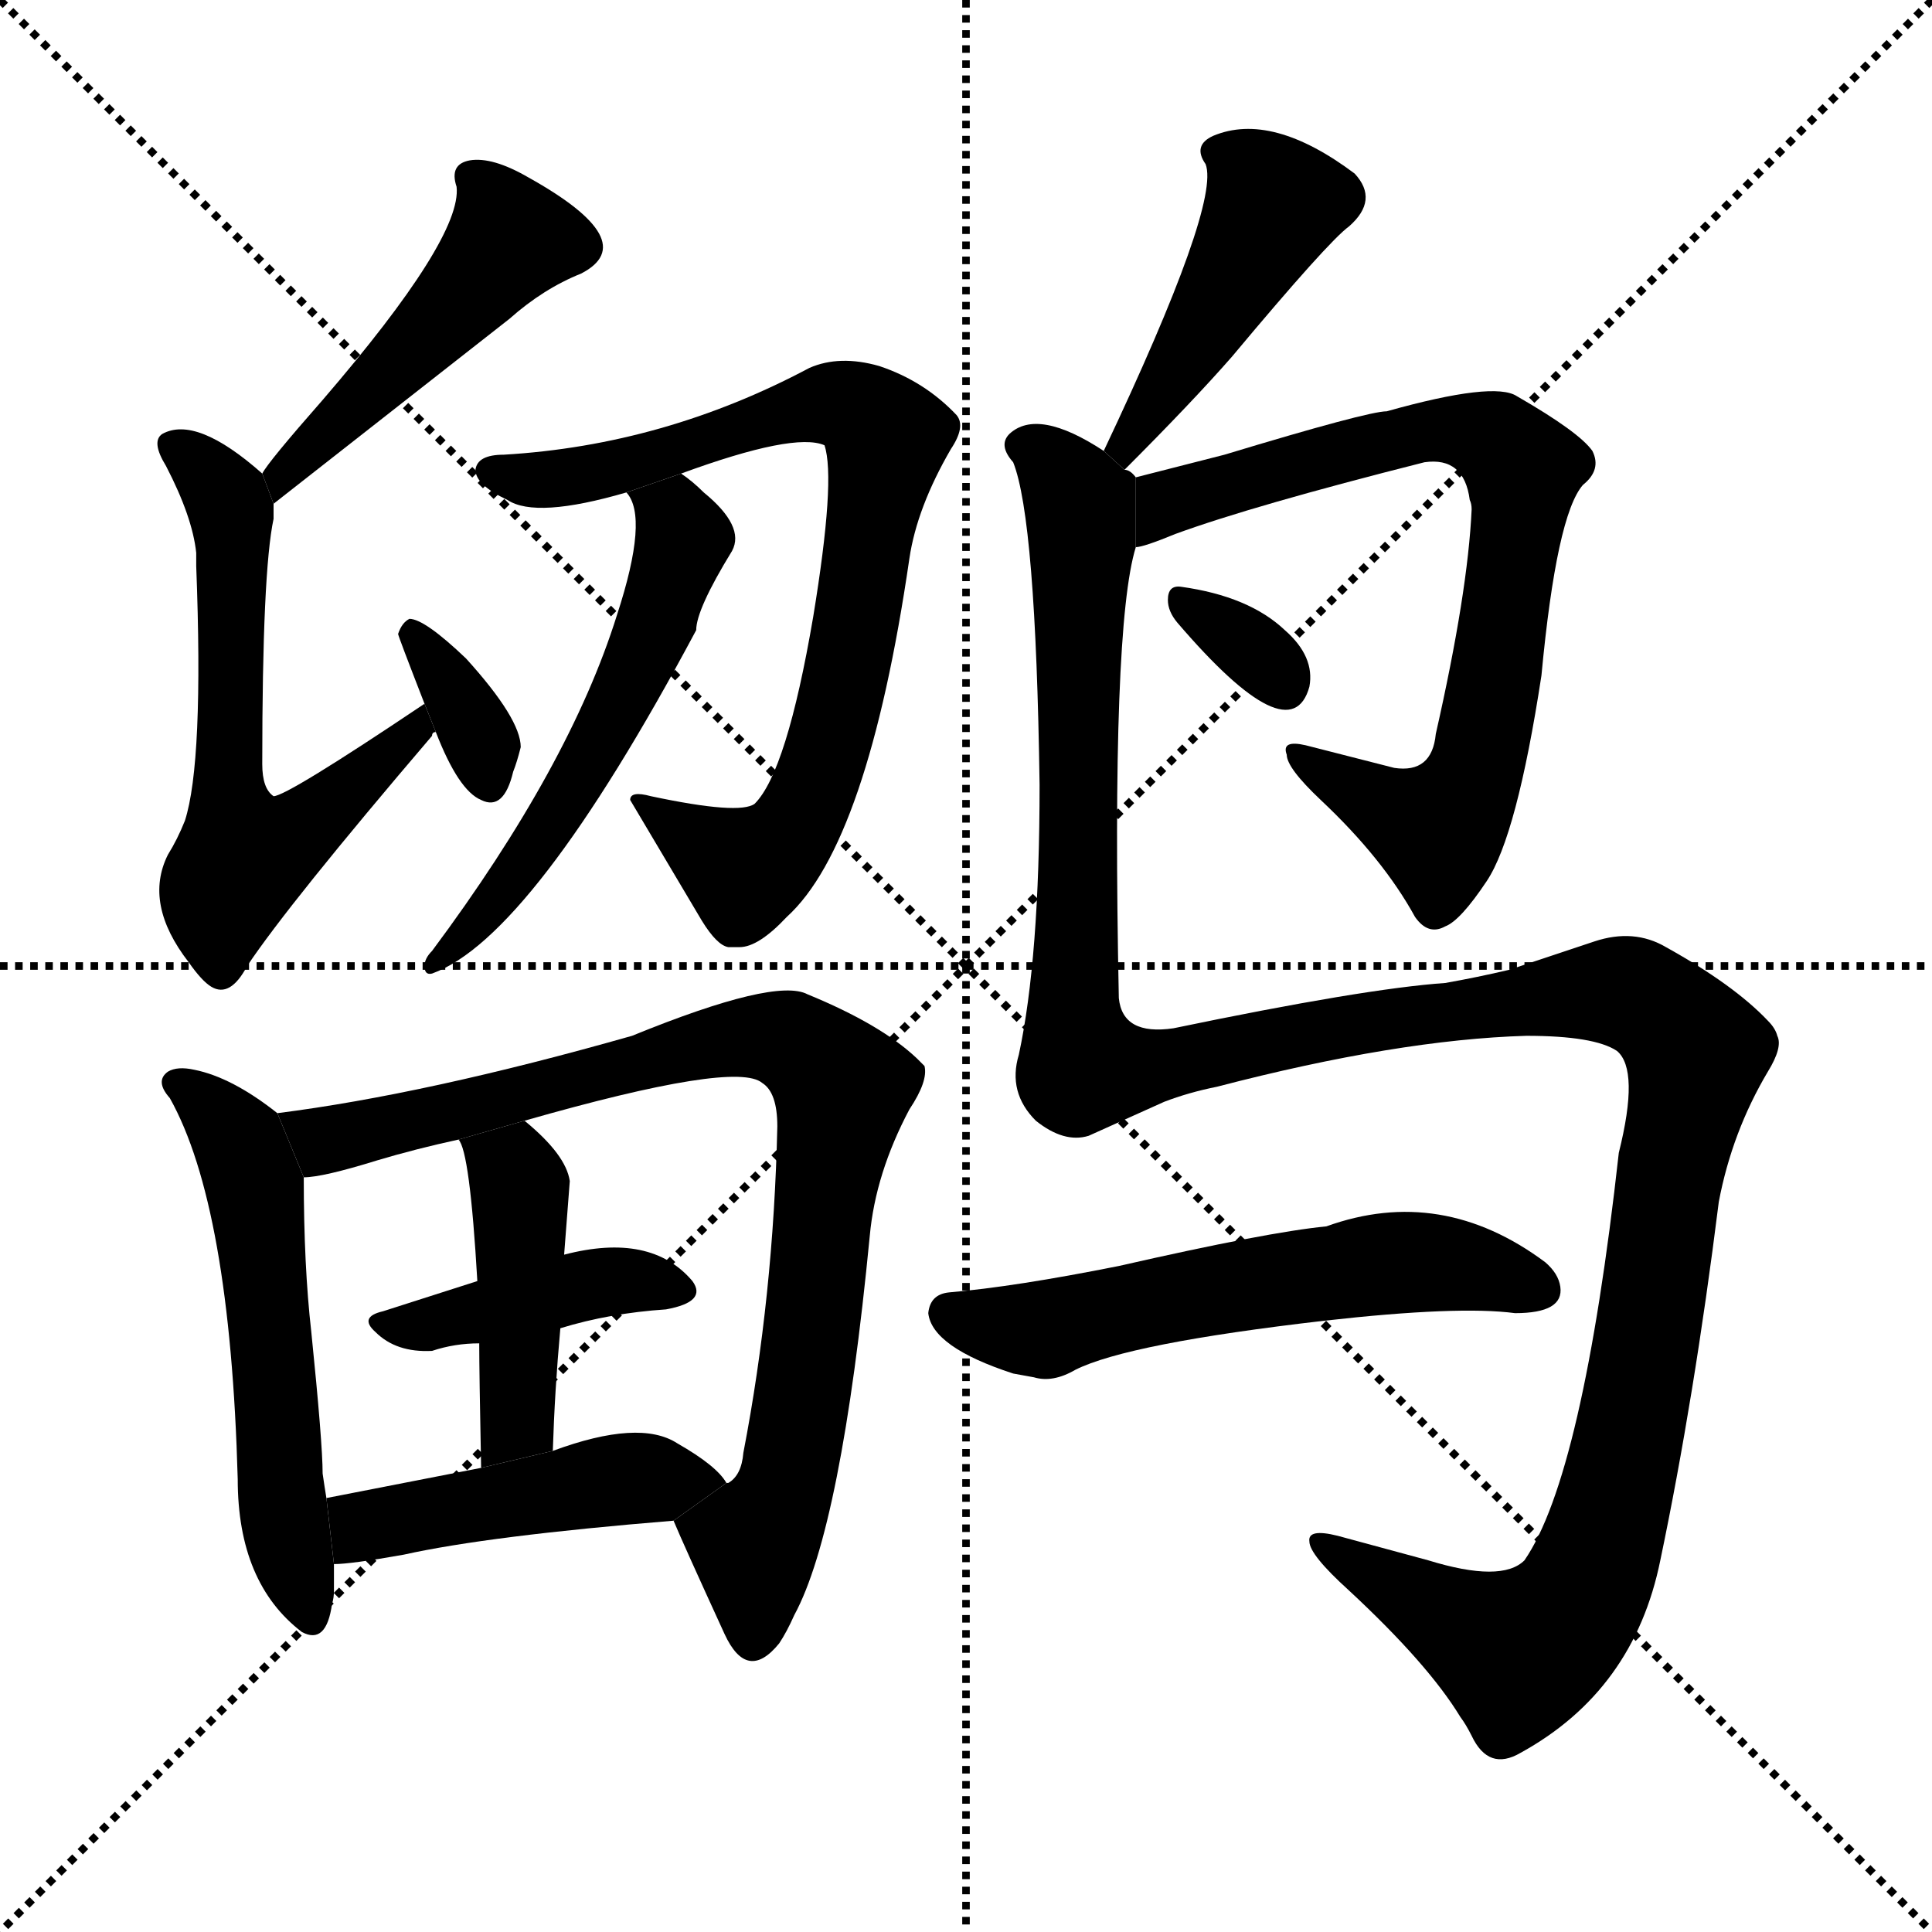 <svg version="1.1" viewBox="0 0 1024 1024" xmlns="http://www.w3.org/2000/svg">
  <g stroke="black" stroke-dasharray="1,1" stroke-width="1" transform="scale(4, 4)">
    <line x1="0" y1="0" x2="256" y2="256"></line>
    <line x1="256" y1="0" x2="0" y2="256"></line>
    <line x1="128" y1="0" x2="128" y2="256"></line>
    <line x1="0" y1="128" x2="256" y2="128"></line>
  </g>
  <g transform="scale(1, -1) translate(0, -900)">
    <style type="text/css">
      
        @keyframes keyframes0 {
          from {
            stroke: blue;
            stroke-dashoffset: 475;
            stroke-width: 128;
          }
          61% {
            animation-timing-function: step-end;
            stroke: blue;
            stroke-dashoffset: 0;
            stroke-width: 128;
          }
          to {
            stroke: black;
            stroke-width: 1024;
          }
        }
        #make-me-a-hanzi-animation-0 {
          animation: keyframes0 0.637s both;
          animation-delay: 0s;
          animation-timing-function: linear;
        }
      
        @keyframes keyframes1 {
          from {
            stroke: blue;
            stroke-dashoffset: 608;
            stroke-width: 128;
          }
          66% {
            animation-timing-function: step-end;
            stroke: blue;
            stroke-dashoffset: 0;
            stroke-width: 128;
          }
          to {
            stroke: black;
            stroke-width: 1024;
          }
        }
        #make-me-a-hanzi-animation-1 {
          animation: keyframes1 0.745s both;
          animation-delay: 0.637s;
          animation-timing-function: linear;
        }
      
        @keyframes keyframes2 {
          from {
            stroke: blue;
            stroke-dashoffset: 344;
            stroke-width: 128;
          }
          53% {
            animation-timing-function: step-end;
            stroke: blue;
            stroke-dashoffset: 0;
            stroke-width: 128;
          }
          to {
            stroke: black;
            stroke-width: 1024;
          }
        }
        #make-me-a-hanzi-animation-2 {
          animation: keyframes2 0.53s both;
          animation-delay: 1.381s;
          animation-timing-function: linear;
        }
      
        @keyframes keyframes3 {
          from {
            stroke: blue;
            stroke-dashoffset: 790;
            stroke-width: 128;
          }
          72% {
            animation-timing-function: step-end;
            stroke: blue;
            stroke-dashoffset: 0;
            stroke-width: 128;
          }
          to {
            stroke: black;
            stroke-width: 1024;
          }
        }
        #make-me-a-hanzi-animation-3 {
          animation: keyframes3 0.893s both;
          animation-delay: 1.911s;
          animation-timing-function: linear;
        }
      
        @keyframes keyframes4 {
          from {
            stroke: blue;
            stroke-dashoffset: 552;
            stroke-width: 128;
          }
          64% {
            animation-timing-function: step-end;
            stroke: blue;
            stroke-dashoffset: 0;
            stroke-width: 128;
          }
          to {
            stroke: black;
            stroke-width: 1024;
          }
        }
        #make-me-a-hanzi-animation-4 {
          animation: keyframes4 0.699s both;
          animation-delay: 2.804s;
          animation-timing-function: linear;
        }
      
        @keyframes keyframes5 {
          from {
            stroke: blue;
            stroke-dashoffset: 552;
            stroke-width: 128;
          }
          64% {
            animation-timing-function: step-end;
            stroke: blue;
            stroke-dashoffset: 0;
            stroke-width: 128;
          }
          to {
            stroke: black;
            stroke-width: 1024;
          }
        }
        #make-me-a-hanzi-animation-5 {
          animation: keyframes5 0.699s both;
          animation-delay: 3.503s;
          animation-timing-function: linear;
        }
      
        @keyframes keyframes6 {
          from {
            stroke: blue;
            stroke-dashoffset: 863;
            stroke-width: 128;
          }
          74% {
            animation-timing-function: step-end;
            stroke: blue;
            stroke-dashoffset: 0;
            stroke-width: 128;
          }
          to {
            stroke: black;
            stroke-width: 1024;
          }
        }
        #make-me-a-hanzi-animation-6 {
          animation: keyframes6 0.952s both;
          animation-delay: 4.203s;
          animation-timing-function: linear;
        }
      
        @keyframes keyframes7 {
          from {
            stroke: blue;
            stroke-dashoffset: 407;
            stroke-width: 128;
          }
          57% {
            animation-timing-function: step-end;
            stroke: blue;
            stroke-dashoffset: 0;
            stroke-width: 128;
          }
          to {
            stroke: black;
            stroke-width: 1024;
          }
        }
        #make-me-a-hanzi-animation-7 {
          animation: keyframes7 0.581s both;
          animation-delay: 5.155s;
          animation-timing-function: linear;
        }
      
        @keyframes keyframes8 {
          from {
            stroke: blue;
            stroke-dashoffset: 439;
            stroke-width: 128;
          }
          59% {
            animation-timing-function: step-end;
            stroke: blue;
            stroke-dashoffset: 0;
            stroke-width: 128;
          }
          to {
            stroke: black;
            stroke-width: 1024;
          }
        }
        #make-me-a-hanzi-animation-8 {
          animation: keyframes8 0.607s both;
          animation-delay: 5.736s;
          animation-timing-function: linear;
        }
      
        @keyframes keyframes9 {
          from {
            stroke: blue;
            stroke-dashoffset: 462;
            stroke-width: 128;
          }
          60% {
            animation-timing-function: step-end;
            stroke: blue;
            stroke-dashoffset: 0;
            stroke-width: 128;
          }
          to {
            stroke: black;
            stroke-width: 1024;
          }
        }
        #make-me-a-hanzi-animation-9 {
          animation: keyframes9 0.626s both;
          animation-delay: 6.343s;
          animation-timing-function: linear;
        }
      
        @keyframes keyframes10 {
          from {
            stroke: blue;
            stroke-dashoffset: 444;
            stroke-width: 128;
          }
          59% {
            animation-timing-function: step-end;
            stroke: blue;
            stroke-dashoffset: 0;
            stroke-width: 128;
          }
          to {
            stroke: black;
            stroke-width: 1024;
          }
        }
        #make-me-a-hanzi-animation-10 {
          animation: keyframes10 0.611s both;
          animation-delay: 6.969s;
          animation-timing-function: linear;
        }
      
        @keyframes keyframes11 {
          from {
            stroke: blue;
            stroke-dashoffset: 759;
            stroke-width: 128;
          }
          71% {
            animation-timing-function: step-end;
            stroke: blue;
            stroke-dashoffset: 0;
            stroke-width: 128;
          }
          to {
            stroke: black;
            stroke-width: 1024;
          }
        }
        #make-me-a-hanzi-animation-11 {
          animation: keyframes11 0.868s both;
          animation-delay: 7.581s;
          animation-timing-function: linear;
        }
      
        @keyframes keyframes12 {
          from {
            stroke: blue;
            stroke-dashoffset: 323;
            stroke-width: 128;
          }
          51% {
            animation-timing-function: step-end;
            stroke: blue;
            stroke-dashoffset: 0;
            stroke-width: 128;
          }
          to {
            stroke: black;
            stroke-width: 1024;
          }
        }
        #make-me-a-hanzi-animation-12 {
          animation: keyframes12 0.513s both;
          animation-delay: 8.448s;
          animation-timing-function: linear;
        }
      
        @keyframes keyframes13 {
          from {
            stroke: blue;
            stroke-dashoffset: 1396;
            stroke-width: 128;
          }
          82% {
            animation-timing-function: step-end;
            stroke: blue;
            stroke-dashoffset: 0;
            stroke-width: 128;
          }
          to {
            stroke: black;
            stroke-width: 1024;
          }
        }
        #make-me-a-hanzi-animation-13 {
          animation: keyframes13 1.386s both;
          animation-delay: 8.961s;
          animation-timing-function: linear;
        }
      
        @keyframes keyframes14 {
          from {
            stroke: blue;
            stroke-dashoffset: 572;
            stroke-width: 128;
          }
          65% {
            animation-timing-function: step-end;
            stroke: blue;
            stroke-dashoffset: 0;
            stroke-width: 128;
          }
          to {
            stroke: black;
            stroke-width: 1024;
          }
        }
        #make-me-a-hanzi-animation-14 {
          animation: keyframes14 0.715s both;
          animation-delay: 10.347s;
          animation-timing-function: linear;
        }
      
    </style>
    
      <path d="M 145 633 L 270 731 Q 288 747 308 755 Q 341 772 280 806 Q 261 817 249 815 Q 238 813 242 801 Q 245 774 171 688 Q 142 655 139 649 L 145 633 Z" fill="black"></path>
    
      <path d="M 225 527 Q 152 478 145 478 Q 139 482 139 495 Q 139 597 145 625 L 145 633 L 139 649 Q 104 680 86 670 Q 80 666 88 653 Q 102 626 104 607 L 104 600 Q 108 496 98 465 Q 94 455 89 447 Q 76 421 100 390 Q 107 380 112 377 Q 122 371 131 388 Q 153 421 229 510 Q 229 512 231 512 L 225 527 Z" fill="black"></path>
    
      <path d="M 231 512 Q 243 481 255 476 Q 267 470 272 491 Q 274 496 276 504 Q 276 519 247 551 Q 225 572 217 572 Q 213 570 211 564 Q 211 563 225 527 L 231 512 Z" fill="black"></path>
    
      <path d="M 361 649 Q 421 671 437 664 Q 443 646 431 573 Q 417 491 400 474 Q 392 468 345 478 Q 334 481 334 476 L 372 412 Q 380 399 386 398 L 392 398 Q 402 398 417 414 Q 460 453 482 604 Q 486 631 504 662 Q 512 674 507 680 Q 490 698 466 706 Q 445 712 429 705 Q 352 664 267 659 Q 253 659 252 651 Q 252 643 269 635 Q 284 625 332 639 L 361 649 Z" fill="black"></path>
    
      <path d="M 332 639 Q 344 626 327 574 Q 302 494 229 396 Q 225 392 225 388 Q 225 383 229 384 Q 282 403 369 566 Q 369 577 388 608 Q 395 621 373 639 Q 367 645 361 649 L 332 639 Z" fill="black"></path>
    
      <path d="M 147 310 Q 123 329 103 333 Q 94 335 89 332 Q 82 327 90 318 Q 122 261 126 116 Q 126 61 160 35 Q 173 28 176 50 Q 177 53 177 57 L 177 71 L 173 106 Q 172 112 171 119 Q 171 135 165 194 Q 161 229 161 276 L 147 310 Z" fill="black"></path>
    
      <path d="M 357 94 Q 362 82 384 34 Q 396 8 413 29 Q 417 35 421 44 Q 446 90 461 245 Q 464 278 482 312 Q 492 327 490 335 L 486 339 Q 467 357 428 373 Q 411 382 335 351 Q 226 320 147 310 L 161 276 Q 171 276 200 285 Q 220 291 243 296 L 278 306 Q 390 338 404 326 Q 412 321 412 303 Q 410 213 394 130 Q 393 118 386 114 L 385 114 L 357 94 Z" fill="black"></path>
    
      <path d="M 297 196 Q 323 204 353 206 Q 375 210 367 221 Q 345 247 299 235 L 253 221 L 203 205 Q 190 202 199 194 Q 210 183 229 184 Q 241 188 254 188 L 297 196 Z" fill="black"></path>
    
      <path d="M 299 235 L 302 274 Q 300 288 278 306 L 243 296 Q 249 290 253 221 L 254 188 Q 254 173 255 122 L 293 131 Q 294 163 297 196 L 299 235 Z" fill="black"></path>
    
      <path d="M 177 71 Q 186 71 214 76 Q 259 86 357 94 L 385 114 Q 380 123 359 135 Q 339 148 293 131 L 255 122 L 173 106 L 177 71 Z" fill="black"></path>
    
      <path d="M 596 651 Q 632 687 653 711 Q 704 772 715 780 Q 731 794 718 808 Q 674 841 643 828 Q 632 823 639 813 Q 647 792 585 661 L 596 651 Z" fill="black"></path>
    
      <path d="M 602 610 Q 606 610 623 617 Q 664 632 755 655 Q 776 658 779 635 Q 780 633 780 630 Q 778 586 761 511 Q 759 490 739 493 L 692 505 Q 679 508 682 500 Q 682 493 700 476 Q 733 445 750 414 Q 757 404 766 409 Q 774 412 788 433 Q 804 457 817 542 Q 825 627 839 643 Q 849 651 844 661 Q 837 671 804 690 Q 792 698 735 682 Q 725 682 649 659 L 602 647 L 602 610 Z" fill="black"></path>
    
      <path d="M 624 570 Q 684 500 694 536 Q 697 552 681 566 Q 662 584 626 589 Q 619 590 619 582 Q 619 576 624 570 Z" fill="black"></path>
    
      <path d="M 549 306 Q 564 294 577 298 L 617 316 Q 630 321 645 324 Q 741 349 809 351 Q 845 351 857 343 Q 869 333 858 289 Q 839 118 808 73 Q 796 61 757 73 L 709 86 Q 693 90 694 83 Q 694 76 715 57 Q 757 18 774 -10 Q 777 -14 780 -20 Q 789 -39 806 -29 Q 866 4 880 73 Q 898 159 911 263 Q 918 300 937 332 Q 945 345 942 351 Q 941 355 937 359 Q 919 378 883 398 Q 866 408 845 401 L 800 386 Q 783 382 766 379 Q 723 376 622 355 Q 595 351 593 371 Q 589 568 602 610 L 602 647 Q 599 651 596 651 L 585 661 Q 550 684 535 670 Q 529 664 537 655 Q 549 625 551 484 Q 551 392 540 341 Q 534 321 549 306 Z" fill="black"></path>
    
      <path d="M 570 174 Q 598 188 702 200 Q 773 208 803 204 Q 829 204 827 218 Q 826 225 819 231 Q 764 272 703 250 Q 672 247 593 229 Q 538 218 503 215 Q 493 214 492 204 Q 494 186 537 172 L 548 170 Q 558 167 570 174 Z" fill="black"></path>
    
    
      <clipPath id="make-me-a-hanzi-clip-0">
        <path d="M 145 633 L 270 731 Q 288 747 308 755 Q 341 772 280 806 Q 261 817 249 815 Q 238 813 242 801 Q 245 774 171 688 Q 142 655 139 649 L 145 633 Z"></path>
      </clipPath>
      <path clip-path="url(#make-me-a-hanzi-clip-0)" d="M 253 804 L 271 773 L 152 652 L 150 639" fill="none" id="make-me-a-hanzi-animation-0" stroke-dasharray="347 694" stroke-linecap="round"></path>
    
      <clipPath id="make-me-a-hanzi-clip-1">
        <path d="M 225 527 Q 152 478 145 478 Q 139 482 139 495 Q 139 597 145 625 L 145 633 L 139 649 Q 104 680 86 670 Q 80 666 88 653 Q 102 626 104 607 L 104 600 Q 108 496 98 465 Q 94 455 89 447 Q 76 421 100 390 Q 107 380 112 377 Q 122 371 131 388 Q 153 421 229 510 Q 229 512 231 512 L 225 527 Z"></path>
      </clipPath>
      <path clip-path="url(#make-me-a-hanzi-clip-1)" d="M 93 664 L 120 637 L 123 625 L 121 486 L 129 446 L 154 456 L 216 513 L 226 515" fill="none" id="make-me-a-hanzi-animation-1" stroke-dasharray="480 960" stroke-linecap="round"></path>
    
      <clipPath id="make-me-a-hanzi-clip-2">
        <path d="M 231 512 Q 243 481 255 476 Q 267 470 272 491 Q 274 496 276 504 Q 276 519 247 551 Q 225 572 217 572 Q 213 570 211 564 Q 211 563 225 527 L 231 512 Z"></path>
      </clipPath>
      <path clip-path="url(#make-me-a-hanzi-clip-2)" d="M 218 565 L 242 534 L 259 488" fill="none" id="make-me-a-hanzi-animation-2" stroke-dasharray="216 432" stroke-linecap="round"></path>
    
      <clipPath id="make-me-a-hanzi-clip-3">
        <path d="M 361 649 Q 421 671 437 664 Q 443 646 431 573 Q 417 491 400 474 Q 392 468 345 478 Q 334 481 334 476 L 372 412 Q 380 399 386 398 L 392 398 Q 402 398 417 414 Q 460 453 482 604 Q 486 631 504 662 Q 512 674 507 680 Q 490 698 466 706 Q 445 712 429 705 Q 352 664 267 659 Q 253 659 252 651 Q 252 643 269 635 Q 284 625 332 639 L 361 649 Z"></path>
      </clipPath>
      <path clip-path="url(#make-me-a-hanzi-clip-3)" d="M 260 650 L 286 645 L 318 648 L 398 677 L 441 686 L 455 683 L 470 667 L 447 536 L 433 486 L 417 455 L 395 439 L 354 468 L 341 471" fill="none" id="make-me-a-hanzi-animation-3" stroke-dasharray="662 1324" stroke-linecap="round"></path>
    
      <clipPath id="make-me-a-hanzi-clip-4">
        <path d="M 332 639 Q 344 626 327 574 Q 302 494 229 396 Q 225 392 225 388 Q 225 383 229 384 Q 282 403 369 566 Q 369 577 388 608 Q 395 621 373 639 Q 367 645 361 649 L 332 639 Z"></path>
      </clipPath>
      <path clip-path="url(#make-me-a-hanzi-clip-4)" d="M 340 639 L 362 616 L 347 564 L 290 459 L 231 390" fill="none" id="make-me-a-hanzi-animation-4" stroke-dasharray="424 848" stroke-linecap="round"></path>
    
      <clipPath id="make-me-a-hanzi-clip-5">
        <path d="M 147 310 Q 123 329 103 333 Q 94 335 89 332 Q 82 327 90 318 Q 122 261 126 116 Q 126 61 160 35 Q 173 28 176 50 Q 177 53 177 57 L 177 71 L 173 106 Q 172 112 171 119 Q 171 135 165 194 Q 161 229 161 276 L 147 310 Z"></path>
      </clipPath>
      <path clip-path="url(#make-me-a-hanzi-clip-5)" d="M 97 326 L 127 295 L 136 268 L 150 94 L 165 46" fill="none" id="make-me-a-hanzi-animation-5" stroke-dasharray="424 848" stroke-linecap="round"></path>
    
      <clipPath id="make-me-a-hanzi-clip-6">
        <path d="M 357 94 Q 362 82 384 34 Q 396 8 413 29 Q 417 35 421 44 Q 446 90 461 245 Q 464 278 482 312 Q 492 327 490 335 L 486 339 Q 467 357 428 373 Q 411 382 335 351 Q 226 320 147 310 L 161 276 Q 171 276 200 285 Q 220 291 243 296 L 278 306 Q 390 338 404 326 Q 412 321 412 303 Q 410 213 394 130 Q 393 118 386 114 L 385 114 L 357 94 Z"></path>
      </clipPath>
      <path clip-path="url(#make-me-a-hanzi-clip-6)" d="M 154 306 L 173 295 L 288 320 L 393 351 L 418 349 L 436 336 L 446 321 L 436 236 L 418 119 L 400 82 L 399 35" fill="none" id="make-me-a-hanzi-animation-6" stroke-dasharray="735 1470" stroke-linecap="round"></path>
    
      <clipPath id="make-me-a-hanzi-clip-7">
        <path d="M 297 196 Q 323 204 353 206 Q 375 210 367 221 Q 345 247 299 235 L 253 221 L 203 205 Q 190 202 199 194 Q 210 183 229 184 Q 241 188 254 188 L 297 196 Z"></path>
      </clipPath>
      <path clip-path="url(#make-me-a-hanzi-clip-7)" d="M 209 196 L 324 221 L 357 216" fill="none" id="make-me-a-hanzi-animation-7" stroke-dasharray="279 558" stroke-linecap="round"></path>
    
      <clipPath id="make-me-a-hanzi-clip-8">
        <path d="M 299 235 L 302 274 Q 300 288 278 306 L 243 296 Q 249 290 253 221 L 254 188 Q 254 173 255 122 L 293 131 Q 294 163 297 196 L 299 235 Z"></path>
      </clipPath>
      <path clip-path="url(#make-me-a-hanzi-clip-8)" d="M 249 296 L 272 279 L 276 269 L 274 147 L 259 132" fill="none" id="make-me-a-hanzi-animation-8" stroke-dasharray="311 622" stroke-linecap="round"></path>
    
      <clipPath id="make-me-a-hanzi-clip-9">
        <path d="M 177 71 Q 186 71 214 76 Q 259 86 357 94 L 385 114 Q 380 123 359 135 Q 339 148 293 131 L 255 122 L 173 106 L 177 71 Z"></path>
      </clipPath>
      <path clip-path="url(#make-me-a-hanzi-clip-9)" d="M 181 77 L 192 90 L 211 95 L 334 117 L 378 114" fill="none" id="make-me-a-hanzi-animation-9" stroke-dasharray="334 668" stroke-linecap="round"></path>
    
      <clipPath id="make-me-a-hanzi-clip-10">
        <path d="M 596 651 Q 632 687 653 711 Q 704 772 715 780 Q 731 794 718 808 Q 674 841 643 828 Q 632 823 639 813 Q 647 792 585 661 L 596 651 Z"></path>
      </clipPath>
      <path clip-path="url(#make-me-a-hanzi-clip-10)" d="M 653 817 L 675 791 L 606 675 L 596 670 L 596 662" fill="none" id="make-me-a-hanzi-animation-10" stroke-dasharray="316 632" stroke-linecap="round"></path>
    
      <clipPath id="make-me-a-hanzi-clip-11">
        <path d="M 602 610 Q 606 610 623 617 Q 664 632 755 655 Q 776 658 779 635 Q 780 633 780 630 Q 778 586 761 511 Q 759 490 739 493 L 692 505 Q 679 508 682 500 Q 682 493 700 476 Q 733 445 750 414 Q 757 404 766 409 Q 774 412 788 433 Q 804 457 817 542 Q 825 627 839 643 Q 849 651 844 661 Q 837 671 804 690 Q 792 698 735 682 Q 725 682 649 659 L 602 647 L 602 610 Z"></path>
      </clipPath>
      <path clip-path="url(#make-me-a-hanzi-clip-11)" d="M 604 616 L 624 636 L 749 671 L 783 671 L 807 651 L 796 556 L 774 474 L 762 461 L 689 498" fill="none" id="make-me-a-hanzi-animation-11" stroke-dasharray="631 1262" stroke-linecap="round"></path>
    
      <clipPath id="make-me-a-hanzi-clip-12">
        <path d="M 624 570 Q 684 500 694 536 Q 697 552 681 566 Q 662 584 626 589 Q 619 590 619 582 Q 619 576 624 570 Z"></path>
      </clipPath>
      <path clip-path="url(#make-me-a-hanzi-clip-12)" d="M 629 579 L 681 537" fill="none" id="make-me-a-hanzi-animation-12" stroke-dasharray="195 390" stroke-linecap="round"></path>
    
      <clipPath id="make-me-a-hanzi-clip-13">
        <path d="M 549 306 Q 564 294 577 298 L 617 316 Q 630 321 645 324 Q 741 349 809 351 Q 845 351 857 343 Q 869 333 858 289 Q 839 118 808 73 Q 796 61 757 73 L 709 86 Q 693 90 694 83 Q 694 76 715 57 Q 757 18 774 -10 Q 777 -14 780 -20 Q 789 -39 806 -29 Q 866 4 880 73 Q 898 159 911 263 Q 918 300 937 332 Q 945 345 942 351 Q 941 355 937 359 Q 919 378 883 398 Q 866 408 845 401 L 800 386 Q 783 382 766 379 Q 723 376 622 355 Q 595 351 593 371 Q 589 568 602 610 L 602 647 Q 599 651 596 651 L 585 661 Q 550 684 535 670 Q 529 664 537 655 Q 549 625 551 484 Q 551 392 540 341 Q 534 321 549 306 Z"></path>
      </clipPath>
      <path clip-path="url(#make-me-a-hanzi-clip-13)" d="M 544 664 L 565 645 L 573 628 L 569 370 L 574 335 L 601 333 L 704 355 L 845 375 L 875 368 L 899 342 L 858 112 L 835 49 L 805 24 L 702 83" fill="none" id="make-me-a-hanzi-animation-13" stroke-dasharray="1268 2536" stroke-linecap="round"></path>
    
      <clipPath id="make-me-a-hanzi-clip-14">
        <path d="M 570 174 Q 598 188 702 200 Q 773 208 803 204 Q 829 204 827 218 Q 826 225 819 231 Q 764 272 703 250 Q 672 247 593 229 Q 538 218 503 215 Q 493 214 492 204 Q 494 186 537 172 L 548 170 Q 558 167 570 174 Z"></path>
      </clipPath>
      <path clip-path="url(#make-me-a-hanzi-clip-14)" d="M 503 204 L 547 195 L 742 231 L 776 229 L 813 218" fill="none" id="make-me-a-hanzi-animation-14" stroke-dasharray="444 888" stroke-linecap="round"></path>
    
  </g>
</svg>
